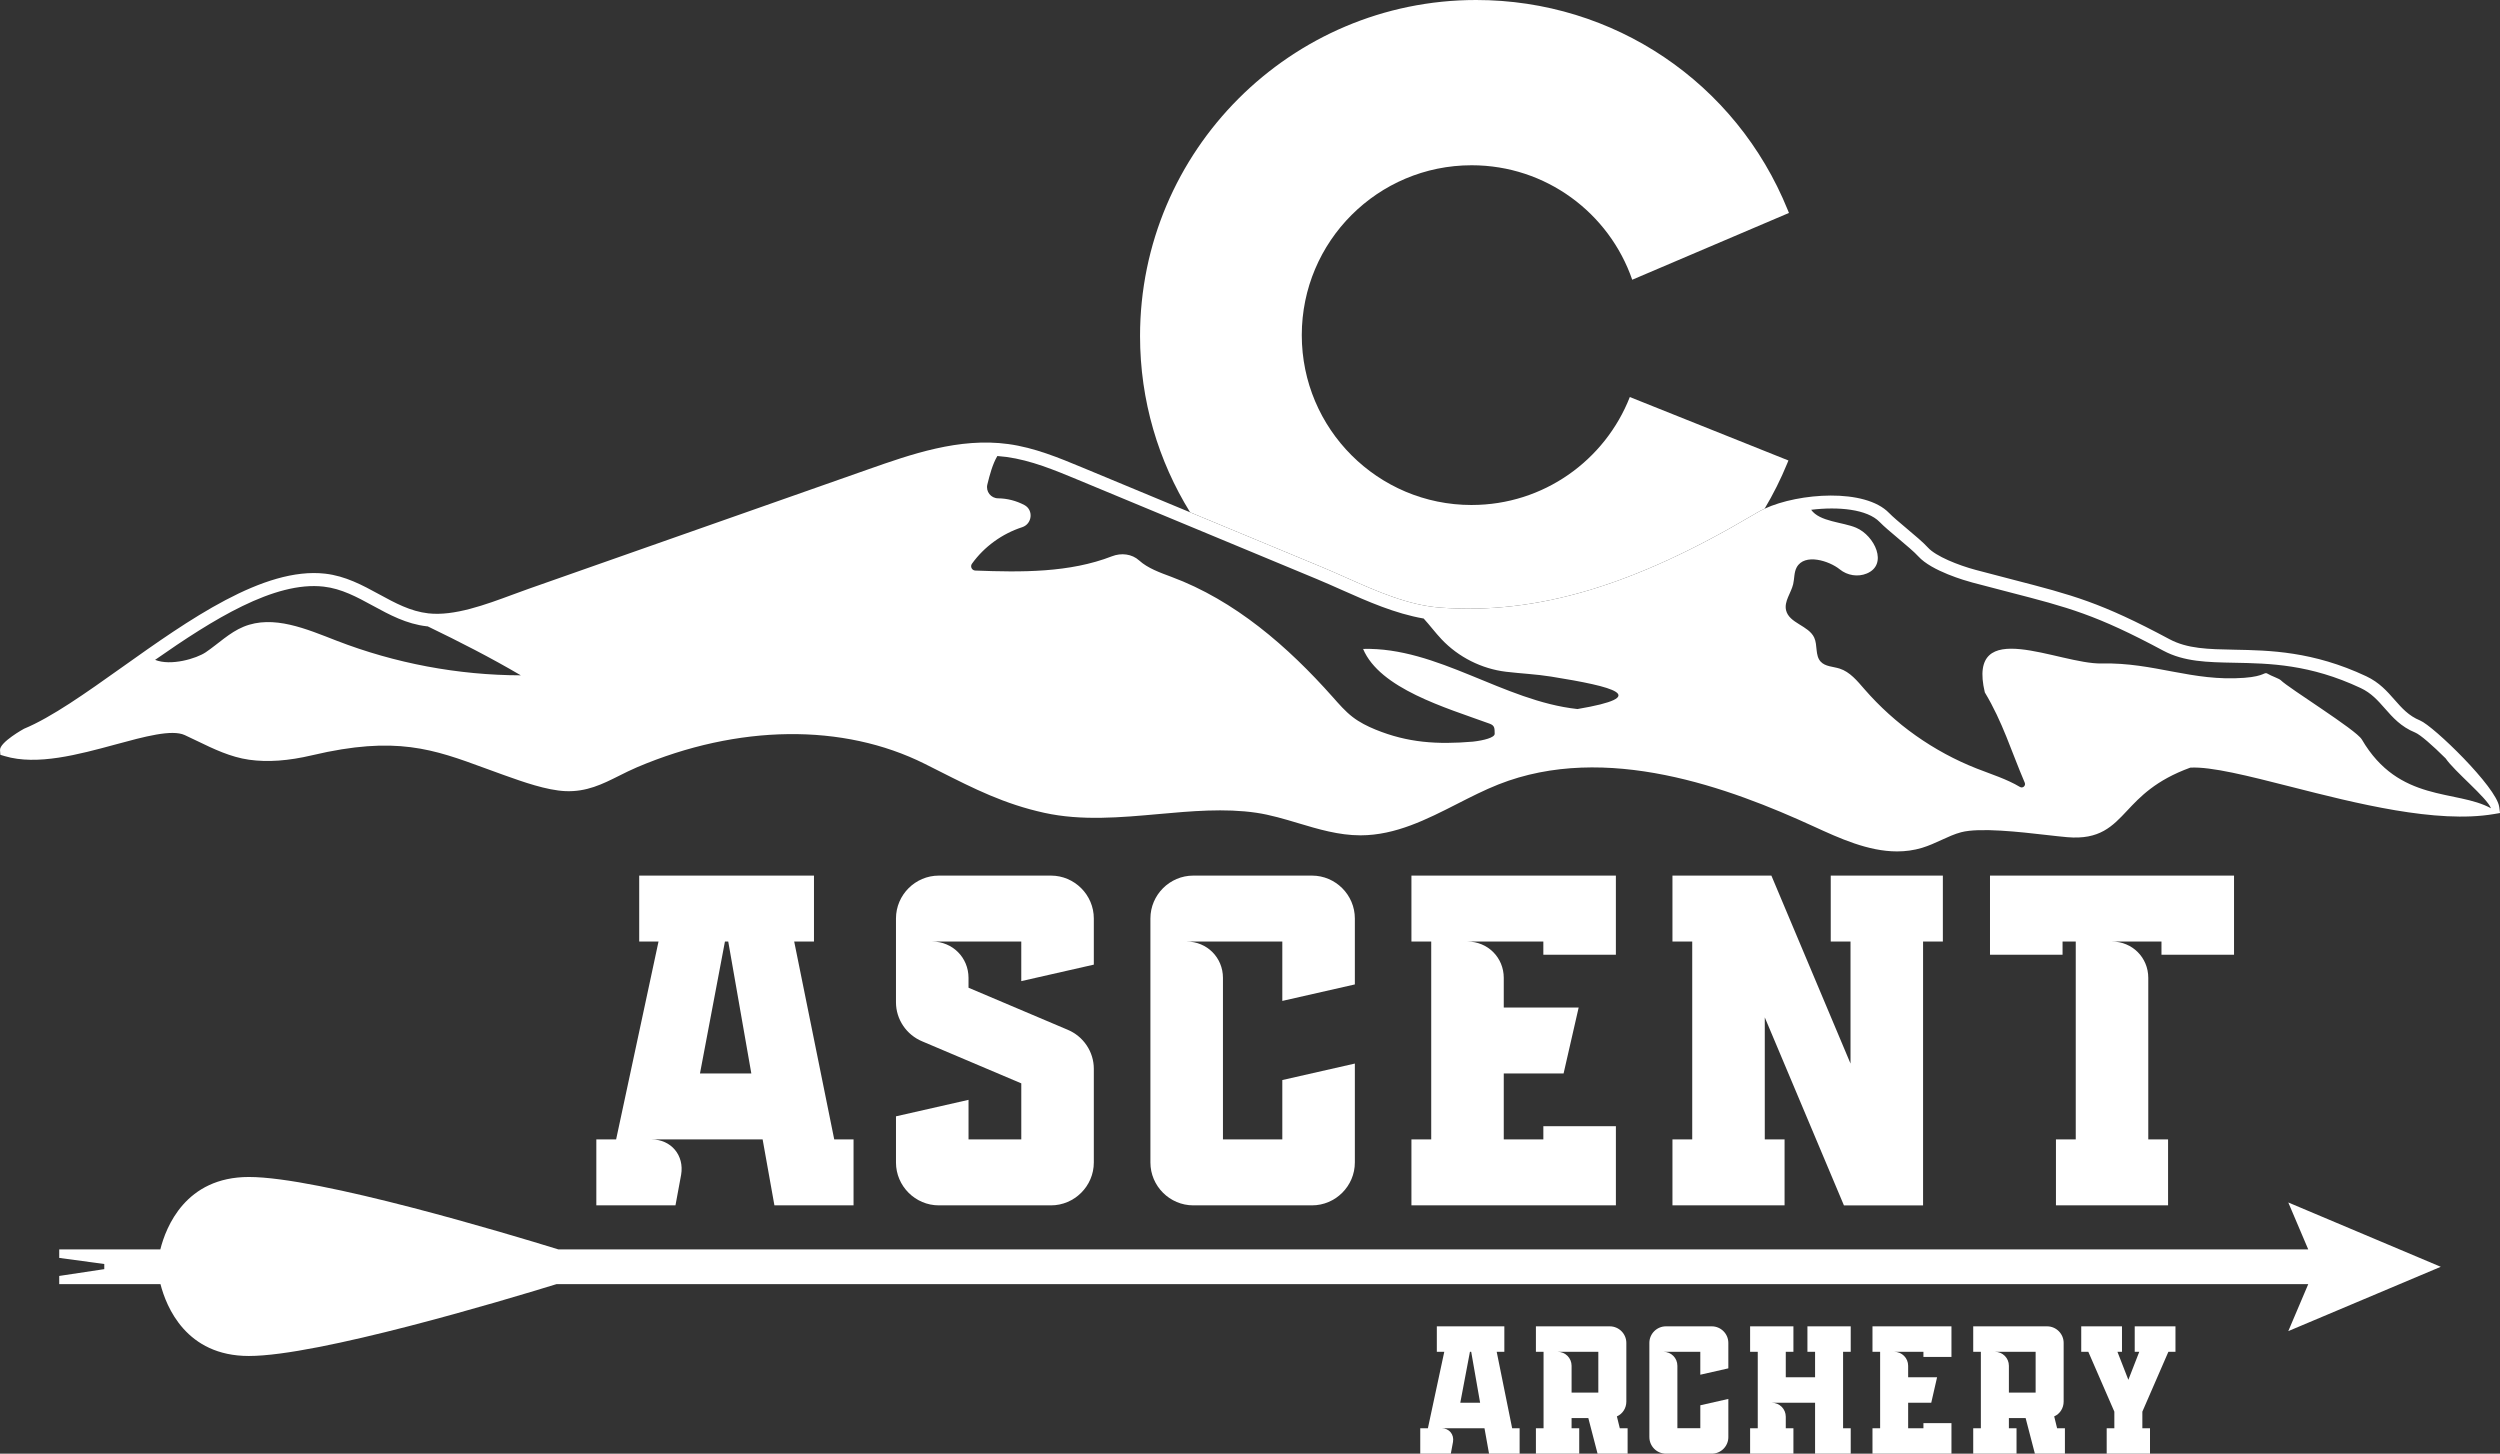<?xml version="1.0" encoding="UTF-8"?>
<svg id="Layer_1" data-name="Layer 1" xmlns="http://www.w3.org/2000/svg" xmlns:xlink="http://www.w3.org/1999/xlink" viewBox="0 0 277.92 161.605">
  <rect x="0" y="0" width="277.92" height="161.605" fill="#333333" stroke="none"/>
  <g id="type">
    <a xlink:href="100">
      <path id="type__PathItem_" data-name="type &amp;lt;PathItem&amp;gt;" d="M271.336,140.827l-16.952-7.151,2.218,5.22H62.082c-5.676-1.753-26.62-8.053-34.42-8.053-7.037,0-9.214,5.563-9.839,8.053H6.584v.941l5.008,.681v.57l-5.008,.755v.914h11.256c.648,2.524,2.851,7.984,9.822,7.984,7.698,0,28.2-6.137,34.194-7.984h194.746l-2.218,5.22,16.952-7.151Z" style="fill: #fff;"/>
    </a>
    <path id="type__CompoundPathItem_" data-name="type &amp;lt;CompoundPathItem&amp;gt;" d="M66.293,133.998v-7.332h2.2l4.713-21.995h-2.147v-7.332h19.429v7.332h-2.199l4.451,21.995h2.147v7.332h-8.797l-1.31-7.332h-12.359c2.199,0,3.666,1.78,3.299,3.928l-.629,3.404h-8.798Zm17.23-14.665l-2.566-14.663h-.367l-2.775,14.663h5.708Z" style="fill: #fff;"/>
    <path id="type__CompoundPathItem_-2" data-name="type &amp;lt;CompoundPathItem&amp;gt;" d="M99.605,129.232v-5.132l8.065-1.833v4.399h5.865v-6.231l-10.998-4.662c-1.78-.733-2.933-2.462-2.933-4.346v-9.322c0-2.618,2.147-4.766,4.765-4.766h12.464c2.618,0,4.765,2.148,4.765,4.766v5.132l-8.065,1.833v-4.399h-9.897c2.252,0,4.032,1.78,4.032,4.033v1.099l10.998,4.662c1.78,.733,2.932,2.462,2.932,4.346v10.421c0,2.618-2.147,4.766-4.765,4.766h-12.464c-2.618,0-4.765-2.148-4.765-4.766Z" style="fill: #fff;"/>
    <path id="type__CompoundPathItem_-3" data-name="type &amp;lt;CompoundPathItem&amp;gt;" d="M127.889,129.232v-27.127c0-2.618,2.147-4.766,4.765-4.766h13.198c2.618,0,4.764,2.148,4.764,4.766v7.332l-8.064,1.833v-6.599h-10.631c2.252,0,4.032,1.78,4.032,4.033v17.962h6.599v-6.599l8.064-1.833v10.998c0,2.618-2.146,4.766-4.764,4.766h-13.198c-2.618,0-4.765-2.148-4.765-4.766Z" style="fill: #fff;"/>
    <path id="type__CompoundPathItem_-4" data-name="type &amp;lt;CompoundPathItem&amp;gt;" d="M156.906,133.998v-7.332h2.2v-21.995h-2.2v-7.332h22.728v8.799h-8.064v-1.467h-8.431c2.251,0,4.031,1.78,4.031,4.033v3.299h8.327l-1.676,7.33h-6.651v7.332h4.401v-1.465h8.064v8.797h-22.728Z" style="fill: #fff;"/>
    <path id="type__CompoundPathItem_-5" data-name="type &amp;lt;CompoundPathItem&amp;gt;" d="M196.187,113.102v13.563h2.2v7.332h-12.464v-7.332h2.198v-21.995h-2.198v-7.332h10.998l8.797,20.896v-13.563h-2.198v-7.332h12.464v7.332h-2.2v29.327h-8.799l-8.797-20.896Z" style="fill: #fff;"/>
    <path id="type__CompoundPathItem_-6" data-name="type &amp;lt;CompoundPathItem&amp;gt;" d="M228.557,126.666h2.2v-21.995h-1.467v1.467h-8.066v-8.799h27.129v8.799h-8.066v-1.467h-5.498c2.251,0,4.031,1.78,4.031,4.033v17.962h2.2v7.332h-12.464v-7.332Z" style="fill: #fff;"/>
    <path id="type__CompoundPathItem_-7" data-name="type &amp;lt;CompoundPathItem&amp;gt;" d="M157.887,161.605v-2.831h.85l1.821-8.497h-.828v-2.831h7.505v2.831h-.85l1.718,8.497h.83v2.831h-3.398l-.507-2.831h-4.774c.85,0,1.417,.687,1.275,1.517l-.244,1.314h-3.398Zm6.655-5.664l-.991-5.664h-.141l-1.072,5.664h2.204Z" style="fill: #fff;"/>
    <path id="type__CompoundPathItem_-8" data-name="type &amp;lt;CompoundPathItem&amp;gt;" d="M176.569,157.64h-1.86v1.134h.85v2.831h-4.815v-2.831h.85v-8.497h-.85v-2.831h8.213c1.01,0,1.84,.828,1.84,1.84v6.533c0,.708-.404,1.357-1.051,1.639l.323,1.316h.869v2.831h-3.338l-1.031-3.965Zm1.113-2.831v-4.532h-4.53c.869,0,1.558,.689,1.558,1.558v2.974h2.972Z" style="fill: #fff;"/>
    <path id="type__CompoundPathItem_-9" data-name="type &amp;lt;CompoundPathItem&amp;gt;" d="M183.357,159.765v-10.479c0-1.012,.83-1.84,1.842-1.84h5.097c1.01,0,1.84,.828,1.84,1.84v2.831l-3.116,.708v-2.549h-4.106c.871,0,1.558,.689,1.558,1.558v6.939h2.549v-2.55l3.116-.706v4.248c0,1.01-.83,1.84-1.84,1.84h-5.097c-1.012,0-1.842-.83-1.842-1.84Z" style="fill: #fff;"/>
    <path id="type__CompoundPathItem_-10" data-name="type &amp;lt;CompoundPathItem&amp;gt;" d="M194.556,158.774h.85v-8.497h-.85v-2.831h4.815v2.831h-.85v2.833h3.257v-2.833h-.85v-2.831h4.813v2.831h-.85v8.497h.85v2.831h-3.963v-5.664h-4.815c.869,0,1.558,.689,1.558,1.558v1.275h.85v2.831h-4.815v-2.831Z" style="fill: #fff;"/>
    <path id="type__CompoundPathItem_-11" data-name="type &amp;lt;CompoundPathItem&amp;gt;" d="M208.16,161.605v-2.831h.85v-8.497h-.85v-2.831h8.78v3.398h-3.116v-.567h-3.257c.869,0,1.558,.689,1.558,1.558v1.275h3.216l-.648,2.831h-2.568v2.833h1.699v-.567h3.116v3.398h-8.78Z" style="fill: #fff;"/>
    <path id="type__CompoundPathItem_-12" data-name="type &amp;lt;CompoundPathItem&amp;gt;" d="M225.184,157.64h-1.86v1.134h.85v2.831h-4.815v-2.831h.85v-8.497h-.85v-2.831h8.213c1.01,0,1.84,.828,1.84,1.84v6.533c0,.708-.404,1.357-1.051,1.639l.323,1.316h.869v2.831h-3.338l-1.031-3.965Zm1.113-2.831v-4.532h-4.53c.869,0,1.558,.689,1.558,1.558v2.974h2.972Z" style="fill: #fff;"/>
    <path id="type__CompoundPathItem_-13" data-name="type &amp;lt;CompoundPathItem&amp;gt;" d="M234.198,158.774h.85v-1.842l-2.893-6.655h-.788v-2.831h4.53v2.831h-.505l1.213,3.116,1.213-3.116h-.505v-2.831h4.53v2.831h-.788l-2.893,6.655v1.842h.85v2.831h-4.815v-2.831Z" style="fill: #fff;"/>
  </g>
  <path d="M277.829,89.696c-.285-2.183-7.305-8.993-8.797-9.603-1.266-.517-2.025-1.382-2.83-2.297-.835-.951-1.7-1.935-3.152-2.618-5.929-2.786-10.763-2.878-14.647-2.951-2.922-.055-5.229-.099-7.236-1.174-7.638-4.092-10.718-4.888-17.463-6.632-1.219-.315-2.558-.661-4.069-1.065-1.943-.519-4.434-1.516-5.309-2.482-.513-.566-1.463-1.364-2.381-2.136-.755-.634-1.536-1.29-1.945-1.714-2.669-2.762-10.011-2.234-13.829-.474-.288,.133-.561,.271-.806,.417-.164,.098-.322,.186-.485,.283-13.334,7.889-24.065,11.076-34.711,10.302-3.605-.261-7.077-1.806-10.434-3.3-.943-.42-1.883-.838-2.825-1.23l-13.433-5.582-1.171-.487-11.963-4.971c-2.624-1.09-5.337-2.218-8.255-2.617-5.455-.748-10.834,1.145-15.58,2.815l-37.749,13.28c-.554,.195-1.133,.409-1.729,.63-3.067,1.136-6.545,2.423-9.414,2.096-1.991-.227-3.682-1.147-5.472-2.123-1.831-.998-3.726-2.03-5.995-2.289-6.838-.779-15.2,5.158-22.574,10.399-4.028,2.864-7.833,5.568-10.901,6.839-.027,.011-2.717,1.501-2.673,2.374l.04,.526,.489,.146c3.584,1.074,8.225-.185,12.319-1.298,3.216-.875,6.255-1.699,7.684-1.044,.465,.213,.929,.437,1.393,.662,1.817,.879,3.696,1.788,5.768,2.081,2.062,.29,4.356,.128,7.013-.5,9.314-2.198,13.473-.67,19.227,1.446,.637,.234,1.292,.475,1.973,.718l.233,.083c1.954,.698,4.631,1.654,6.723,1.744,2.349,.096,4.105-.777,5.958-1.707,.637-.319,1.296-.65,1.995-.947,11.248-4.778,22.904-4.918,31.981-.384,.549,.275,1.086,.545,1.613,.812,3.884,1.963,7.239,3.659,11.681,4.636,4.141,.911,8.492,.518,12.699,.139,3.622-.326,7.369-.663,10.883-.144,1.556,.23,3.125,.7,4.643,1.154,2.224,.666,4.522,1.354,6.924,1.354h.032c3.877-.01,7.359-1.783,10.725-3.499,1.489-.758,3.028-1.543,4.565-2.152,11.97-4.745,25.738,.387,35.053,4.659,2.882,1.321,6.063,2.78,9.28,2.78,.921,0,1.845-.119,2.766-.396,.76-.229,1.473-.556,2.162-.873,.747-.343,1.452-.667,2.192-.863,2.055-.542,6.54-.033,9.507,.307,.877,.1,1.662,.189,2.283,.242,3.605,.312,5.027-1.202,6.669-2.954,1.412-1.506,3.166-3.377,7.016-4.776,2.306-.133,6.436,.915,11.2,2.128,7.197,1.833,16.156,4.114,22.543,3.035l.688-.117-.09-.691ZM37.419,71.225c-3.341-1.294-7.038-2.918-10.35-1.55-1.567,.647-2.799,1.891-4.203,2.84-1.021,.69-3.865,1.55-5.625,.841,6.408-4.479,13.267-8.768,18.742-8.142,1.989,.228,3.679,1.148,5.468,2.122,1.833,.999,3.729,2.031,6.001,2.29,.031,.004,.064,.002,.096,.005,3.513,1.697,6.988,3.47,10.351,5.444-6.985-.016-13.965-1.329-20.479-3.851Zm137.951,7.599c-8.256-.893-15.539-6.897-23.84-6.686,1.864,4.416,9.15,6.522,14.058,8.308,.588,.214,.562,.501,.573,1.126,.007,.427-1.213,.741-2.425,.876-3.974,.337-7.248,.121-10.829-1.343-.898-.367-1.774-.807-2.543-1.4-.825-.635-1.509-1.432-2.2-2.21-5.003-5.635-10.883-10.742-17.946-13.369-1.241-.462-2.632-.957-3.575-1.816-.813-.741-1.999-.87-3.024-.471-4.715,1.837-10.054,1.787-15.201,1.589-.378-.015-.591-.447-.37-.755,1.363-1.903,3.36-3.342,5.586-4.065,1.116-.362,1.281-1.915,.244-2.463-.897-.474-1.909-.737-2.921-.746-.803-.008-1.387-.757-1.196-1.537,.273-1.111,.578-2.26,1.112-3.167,.339,.025,.679,.059,1.018,.105,2.732,.374,5.357,1.465,7.896,2.52l26.568,11.039c.931,.387,1.861,.801,2.792,1.215,2.925,1.302,5.936,2.632,9.12,3.188,.687,.75,1.295,1.573,1.994,2.313,1.874,1.981,4.455,3.28,7.163,3.604,1.672,.2,3.349,.27,5.011,.537,6.985,1.123,11.206,2.201,2.935,3.607Zm87.181,3.371c-.618-1.058-8.137-5.702-8.997-6.574-.179-.181-1.124-.505-1.412-.695-.48-.316-.237,.248-2.662,.427-5.82,.431-9.994-1.726-15.828-1.595-4.77,.107-15.047-5.414-13.004,3.212,1.99,3.31,2.923,6.492,4.44,10.043,.143,.335-.222,.657-.534,.471-1.487-.887-3.193-1.412-4.817-2.052-4.782-1.884-9.099-4.937-12.47-8.817-.797-.917-1.611-1.928-2.77-2.293-.724-.228-1.593-.213-2.102-.776-.625-.691-.322-1.816-.711-2.662-.623-1.352-2.784-1.591-3.129-3.038-.237-.992,.551-1.913,.788-2.904,.149-.623,.085-1.308,.391-1.87,.874-1.604,3.621-.724,4.792,.224,.839,.679,2.008,.872,3.004,.457,2.397-.999,.874-4.207-1.189-5.088-1.479-.632-4.058-.657-4.998-1.994,3.017-.37,6.233-.07,7.618,1.362,.461,.478,1.235,1.128,2.054,1.817,.881,.741,1.793,1.506,2.24,2,1.485,1.638,5.266,2.709,6.008,2.908,1.514,.404,2.858,.751,4.08,1.067,6.631,1.714,9.658,2.496,17.142,6.506,2.315,1.24,4.899,1.289,7.893,1.345,3.941,.075,8.409,.159,14.058,2.814,1.18,.555,1.909,1.385,2.682,2.263,.879,1.001,1.789,2.036,3.37,2.682,.572,.234,1.945,1.436,3.389,2.874,.975,1.441,4.607,4.381,5.041,5.547-3.835-2.119-10.226-.572-14.363-7.66Z" style="fill: #fff;"/>
  <a xlink:href="71.9654901960784">
    <path id="logoMark__PathItem_" data-name="logoMark &amp;lt;PathItem&amp;gt;" d="M163.599,56.14c-10.428,0-18.883-8.455-18.883-18.883s8.455-18.885,18.883-18.885c8.273,0,15.298,5.322,17.852,12.727l17.423-7.426-.133-.329C192.998,9.163,179.399,0,164.098,0c-20.601,0-37.361,16.76-37.361,37.36,0,7.181,2.041,13.893,5.567,19.594l1.171,.487,13.433,5.582c.942,.392,1.882,.81,2.825,1.23,3.357,1.494,6.829,3.039,10.434,3.3,10.646,.775,21.376-2.413,34.711-10.302,.163-.097,.322-.185,.485-.283,.244-.146,.518-.284,.806-.417,.949-1.591,1.789-3.267,2.509-5.021l.139-.338-17.633-7.054c-2.752,7.024-9.585,12.001-17.585,12.001Z" style="fill: #fff;"/>
  </a>
</svg>